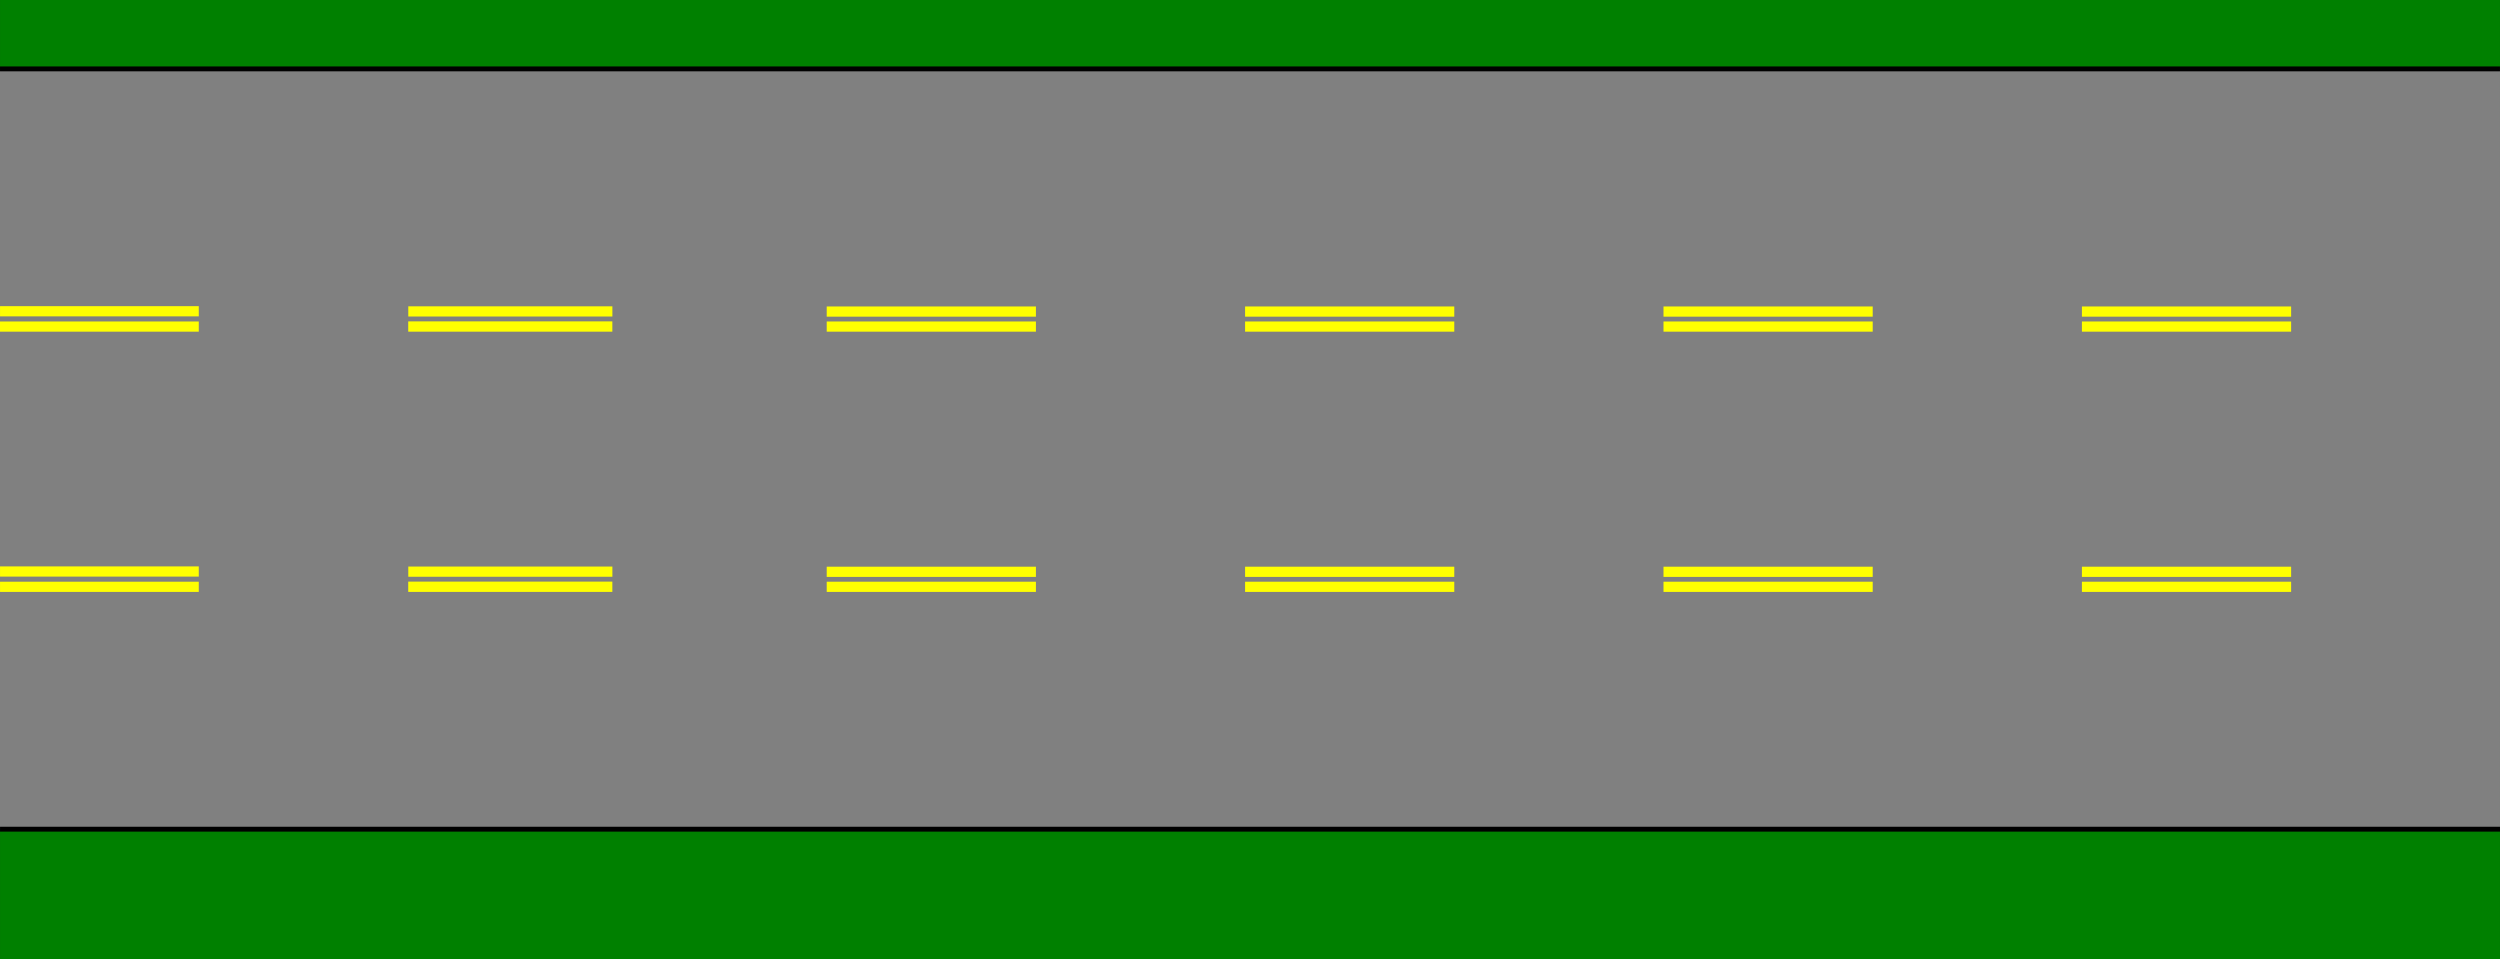 <?xml version="1.0" encoding="UTF-8" standalone="no"?>
<!-- Created with Inkscape (http://www.inkscape.org/) -->

<svg
   xmlns:dc="http://purl.org/dc/elements/1.1/"
   xmlns:cc="http://creativecommons.org/ns#"
   xmlns:rdf="http://www.w3.org/1999/02/22-rdf-syntax-ns#"
   xmlns:svg="http://www.w3.org/2000/svg"
   xmlns="http://www.w3.org/2000/svg"
   xmlns:sodipodi="http://sodipodi.sourceforge.net/DTD/sodipodi-0.dtd"
   xmlns:inkscape="http://www.inkscape.org/namespaces/inkscape"
   version="1.0"
   width="489.938"
   height="188"
   id="svg5511"
   inkscape:version="0.48.4 r9939"
   sodipodi:docname="threelane.svg">
  <rect width="100%" height="100%" fill="#333333" stroke="none"/>
  <sodipodi:namedview
     pagecolor="#ffffff"
     bordercolor="#666666"
     borderopacity="1"
     objecttolerance="10"
     gridtolerance="10"
     guidetolerance="10"
     inkscape:pageopacity="0"
     inkscape:pageshadow="2"
     inkscape:window-width="1920"
     inkscape:window-height="1052"
     id="namedview37"
     showgrid="false"
     fit-margin-top="0"
     fit-margin-left="0"
     fit-margin-right="0"
     fit-margin-bottom="0"
     inkscape:zoom="0.61557221"
     inkscape:cx="0.1414328"
     inkscape:cy="345.95869"
     inkscape:window-x="1366"
     inkscape:window-y="0"
     inkscape:window-maximized="1"
     inkscape:current-layer="layer1" />
  <defs
     id="defs5513" />
  <g
     transform="translate(-165.781,-478.362)"
     id="layer1">
    <g
       id="g3040">
      <rect
         id="rect5529"
         style="fill:#008000;fill-opacity:1;stroke:none"
         y="478.362"
         x="165.786"
         height="188"
         width="489.931" />
      <path
         inkscape:connector-curvature="0"
         id="path5587"
         style="fill:#808080;fill-opacity:1;fill-rule:evenodd;stroke:none"
         d="m 655.717,491.862 0,149 -489.935,0 0,-149 489.935,0 z" />
      <path
         id="path5541"
         style="fill:none;stroke:#ffff00;stroke-width:2.02;stroke-linecap:square;stroke-linejoin:miter;stroke-miterlimit:4;stroke-opacity:1;stroke-dasharray:none"
         d="m 246.795,542.352 37.981,0"
         inkscape:connector-curvature="0" />
      <path
         id="path5535"
         style="fill:none;stroke:#ffff00;stroke-width:1.999;stroke-linecap:square;stroke-linejoin:miter;stroke-miterlimit:4;stroke-opacity:1;stroke-dasharray:none"
         d="m 166.785,539.362 36.952,0"
         inkscape:connector-curvature="0" />
      <path
         id="path5537"
         style="fill:none;stroke:#ffff00;stroke-width:1.999;stroke-linecap:square;stroke-linejoin:miter;stroke-miterlimit:4;stroke-opacity:1;stroke-dasharray:none"
         d="m 166.781,542.362 36.956,0"
         inkscape:connector-curvature="0" />
      <path
         id="path5539"
         style="fill:none;stroke:#ffff00;stroke-width:2;stroke-linecap:square;stroke-linejoin:miter;stroke-miterlimit:4;stroke-opacity:1;stroke-dasharray:none"
         d="m 246.795,539.392 37.999,0"
         inkscape:connector-curvature="0" />
      <path
         id="path5545"
         style="fill:none;stroke:#ffff00;stroke-width:2;stroke-linecap:square;stroke-linejoin:miter;stroke-miterlimit:4;stroke-opacity:1;stroke-dasharray:none"
         d="m 328.796,539.421 38.999,0"
         inkscape:connector-curvature="0" />
      <path
         id="path5549"
         style="fill:none;stroke:#ffff00;stroke-width:2;stroke-linecap:square;stroke-linejoin:miter;stroke-miterlimit:4;stroke-opacity:1;stroke-dasharray:none"
         d="m 328.796,542.362 38.999,0"
         inkscape:connector-curvature="0" />
      <path
         id="path5551"
         style="fill:none;stroke:#ffff00;stroke-width:2;stroke-linecap:square;stroke-linejoin:miter;stroke-miterlimit:4;stroke-opacity:1;stroke-dasharray:none"
         d="m 410.786,539.421 38.999,0"
         inkscape:connector-curvature="0" />
      <path
         id="path5553"
         style="fill:none;stroke:#ffff00;stroke-width:2;stroke-linecap:square;stroke-linejoin:miter;stroke-miterlimit:4;stroke-opacity:1;stroke-dasharray:none"
         d="m 410.786,542.362 38.999,0"
         inkscape:connector-curvature="0" />
      <path
         id="path5555"
         style="fill:none;stroke:#ffff00;stroke-width:2;stroke-linecap:square;stroke-linejoin:miter;stroke-miterlimit:4;stroke-opacity:1;stroke-dasharray:none"
         d="m 574.786,539.421 38.999,0"
         inkscape:connector-curvature="0" />
      <path
         id="path5557"
         style="fill:none;stroke:#ffff00;stroke-width:2;stroke-linecap:square;stroke-linejoin:miter;stroke-miterlimit:4;stroke-opacity:1;stroke-dasharray:none"
         d="m 574.786,542.362 38.999,0"
         inkscape:connector-curvature="0" />
      <path
         id="path5563"
         style="fill:none;stroke:#ffff00;stroke-width:2.02;stroke-linecap:square;stroke-linejoin:miter;stroke-miterlimit:4;stroke-opacity:1;stroke-dasharray:none"
         d="m 246.795,593.352 37.981,0"
         inkscape:connector-curvature="0" />
      <path
         id="path5565"
         style="fill:none;stroke:#ffff00;stroke-width:1.999;stroke-linecap:square;stroke-linejoin:miter;stroke-miterlimit:4;stroke-opacity:1;stroke-dasharray:none"
         d="m 166.785,590.362 36.952,0"
         inkscape:connector-curvature="0" />
      <path
         id="path5567"
         style="fill:none;stroke:#ffff00;stroke-width:1.999;stroke-linecap:square;stroke-linejoin:miter;stroke-miterlimit:4;stroke-opacity:1;stroke-dasharray:none"
         d="m 166.785,593.362 36.952,0"
         inkscape:connector-curvature="0" />
      <path
         id="path5569"
         style="fill:none;stroke:#ffff00;stroke-width:2;stroke-linecap:square;stroke-linejoin:miter;stroke-miterlimit:4;stroke-opacity:1;stroke-dasharray:none"
         d="m 246.795,590.392 37.999,0"
         inkscape:connector-curvature="0" />
      <path
         id="path5571"
         style="fill:none;stroke:#ffff00;stroke-width:2;stroke-linecap:square;stroke-linejoin:miter;stroke-miterlimit:4;stroke-opacity:1;stroke-dasharray:none"
         d="m 328.796,590.421 38.999,0"
         inkscape:connector-curvature="0" />
      <path
         id="path5573"
         style="fill:none;stroke:#ffff00;stroke-width:2;stroke-linecap:square;stroke-linejoin:miter;stroke-miterlimit:4;stroke-opacity:1;stroke-dasharray:none"
         d="m 328.796,593.362 38.999,0"
         inkscape:connector-curvature="0" />
      <path
         id="path5575"
         style="fill:none;stroke:#ffff00;stroke-width:2;stroke-linecap:square;stroke-linejoin:miter;stroke-miterlimit:4;stroke-opacity:1;stroke-dasharray:none"
         d="m 410.786,590.421 38.999,0"
         inkscape:connector-curvature="0" />
      <path
         id="path5577"
         style="fill:none;stroke:#ffff00;stroke-width:2;stroke-linecap:square;stroke-linejoin:miter;stroke-miterlimit:4;stroke-opacity:1;stroke-dasharray:none"
         d="m 410.786,593.362 38.999,0"
         inkscape:connector-curvature="0" />
      <path
         id="path5579"
         style="fill:none;stroke:#ffff00;stroke-width:2;stroke-linecap:square;stroke-linejoin:miter;stroke-miterlimit:4;stroke-opacity:1;stroke-dasharray:none"
         d="m 574.786,590.421 38.999,0"
         inkscape:connector-curvature="0" />
      <path
         id="path5581"
         style="fill:none;stroke:#ffff00;stroke-width:2;stroke-linecap:square;stroke-linejoin:miter;stroke-miterlimit:4;stroke-opacity:1;stroke-dasharray:none"
         d="m 574.786,593.362 38.999,0"
         inkscape:connector-curvature="0" />
      <path
         id="path5594"
         style="fill:none;stroke:#ffff00;stroke-width:2;stroke-linecap:square;stroke-linejoin:miter;stroke-miterlimit:4;stroke-opacity:1;stroke-dasharray:none"
         d="m 492.786,539.421 38.999,0"
         inkscape:connector-curvature="0" />
      <path
         id="path5596"
         style="fill:none;stroke:#ffff00;stroke-width:2;stroke-linecap:square;stroke-linejoin:miter;stroke-miterlimit:4;stroke-opacity:1;stroke-dasharray:none"
         d="m 492.786,542.362 38.999,0"
         inkscape:connector-curvature="0" />
      <path
         id="path5598"
         style="fill:none;stroke:#ffff00;stroke-width:2;stroke-linecap:square;stroke-linejoin:miter;stroke-miterlimit:4;stroke-opacity:1;stroke-dasharray:none"
         d="m 492.786,590.421 38.999,0"
         inkscape:connector-curvature="0" />
      <path
         id="path5600"
         style="fill:none;stroke:#ffff00;stroke-width:2;stroke-linecap:square;stroke-linejoin:miter;stroke-miterlimit:4;stroke-opacity:1;stroke-dasharray:none"
         d="m 492.786,593.362 38.999,0"
         inkscape:connector-curvature="0" />
      <path
         inkscape:connector-curvature="0"
         id="path5531"
         style="fill:none;stroke:#000000;stroke-width:0.955;stroke-linecap:square;stroke-linejoin:miter;stroke-miterlimit:4;stroke-opacity:1;stroke-dasharray:none"
         d="m 166.261,491.862 488.975,0" />
      <path
         inkscape:connector-curvature="0"
         id="path5533"
         style="fill:none;stroke:#000000;stroke-width:0.955;stroke-linecap:square;stroke-linejoin:miter;stroke-miterlimit:4;stroke-opacity:1;stroke-dasharray:none"
         d="m 166.265,640.862 488.975,0" />
    </g>
  </g>
</svg>
